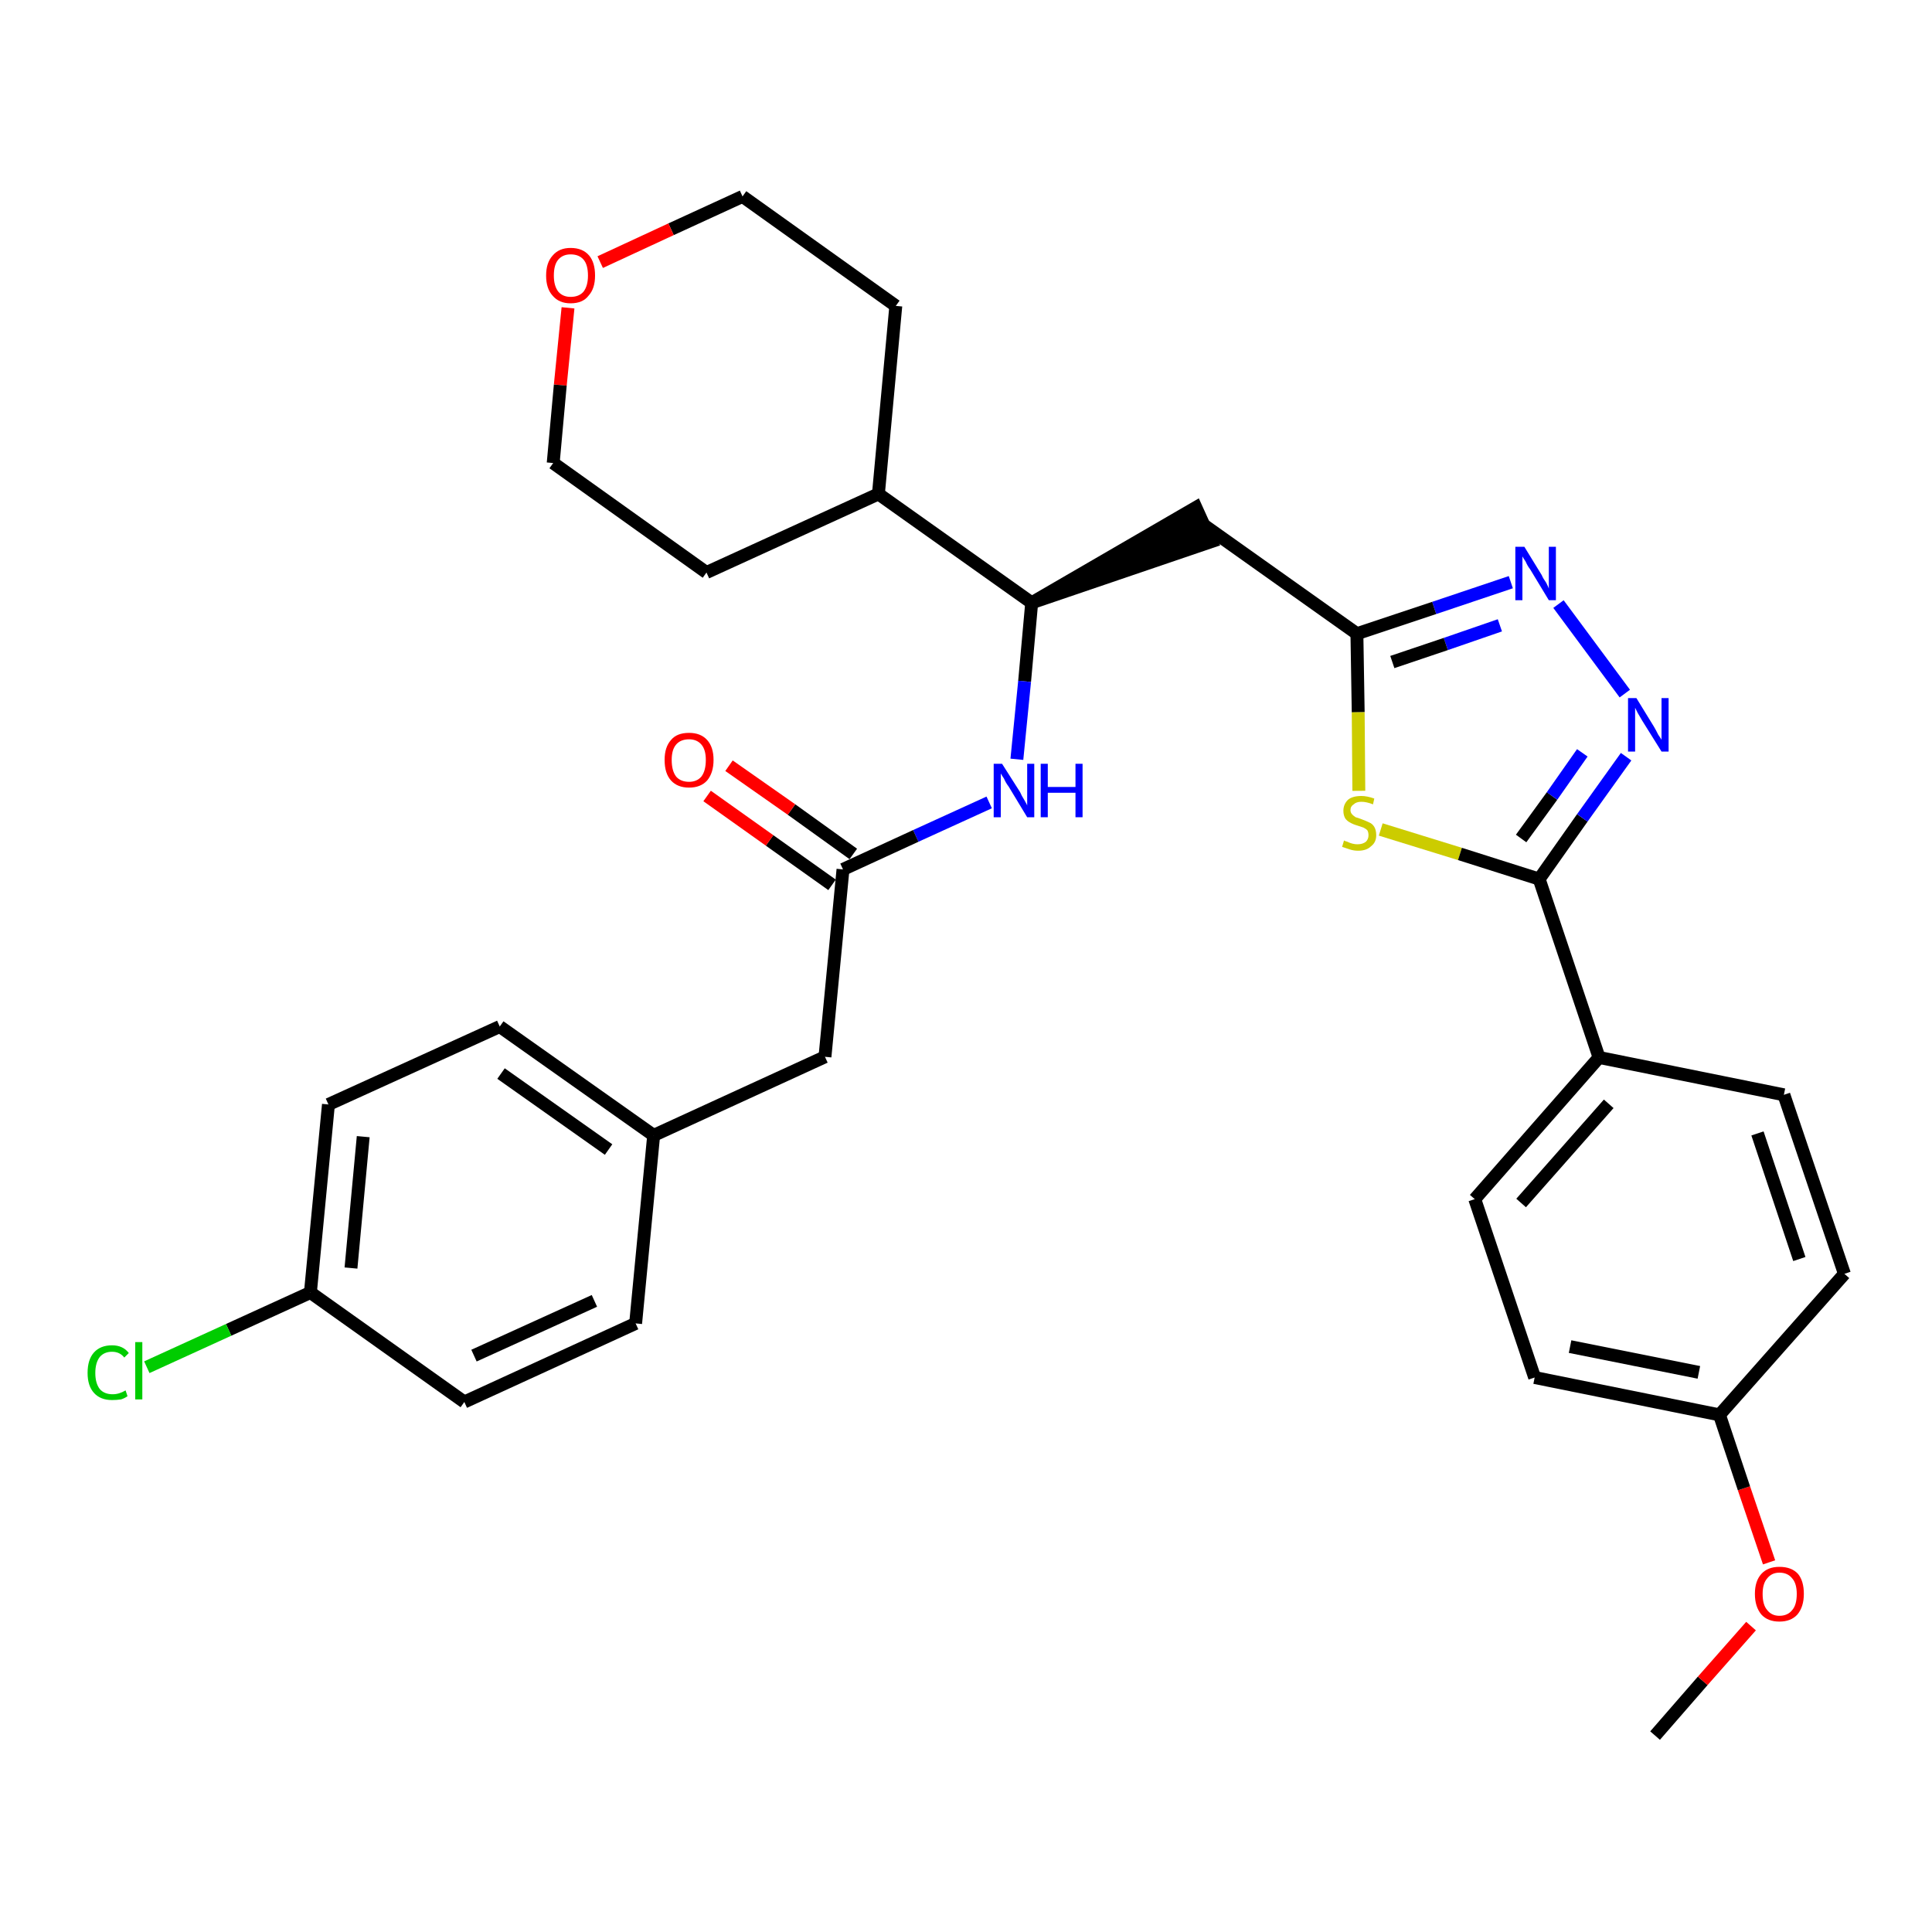 <?xml version='1.0' encoding='iso-8859-1'?>
<svg version='1.1' baseProfile='full'
              xmlns='http://www.w3.org/2000/svg'
                      xmlns:rdkit='http://www.rdkit.org/xml'
                      xmlns:xlink='http://www.w3.org/1999/xlink'
                  xml:space='preserve'
width='300px' height='300px' viewBox='0 0 300 300'>
<!-- END OF HEADER -->
<path class='bond-0 atom-0 atom-1' d='M 257.0,269.5 L 264.4,261.0' style='fill:none;fill-rule:evenodd;stroke:#000000;stroke-width:2.0px;stroke-linecap:butt;stroke-linejoin:miter;stroke-opacity:1' />
<path class='bond-0 atom-0 atom-1' d='M 264.4,261.0 L 271.9,252.5' style='fill:none;fill-rule:evenodd;stroke:#FF0000;stroke-width:2.0px;stroke-linecap:butt;stroke-linejoin:miter;stroke-opacity:1' />
<path class='bond-1 atom-1 atom-2' d='M 274.7,242.6 L 270.8,231.1' style='fill:none;fill-rule:evenodd;stroke:#FF0000;stroke-width:2.0px;stroke-linecap:butt;stroke-linejoin:miter;stroke-opacity:1' />
<path class='bond-1 atom-1 atom-2' d='M 270.8,231.1 L 267.0,219.7' style='fill:none;fill-rule:evenodd;stroke:#000000;stroke-width:2.0px;stroke-linecap:butt;stroke-linejoin:miter;stroke-opacity:1' />
<path class='bond-2 atom-2 atom-3' d='M 267.0,219.7 L 238.3,213.9' style='fill:none;fill-rule:evenodd;stroke:#000000;stroke-width:2.0px;stroke-linecap:butt;stroke-linejoin:miter;stroke-opacity:1' />
<path class='bond-2 atom-2 atom-3' d='M 263.8,213.1 L 243.8,209.1' style='fill:none;fill-rule:evenodd;stroke:#000000;stroke-width:2.0px;stroke-linecap:butt;stroke-linejoin:miter;stroke-opacity:1' />
<path class='bond-31 atom-31 atom-2' d='M 286.4,197.8 L 267.0,219.7' style='fill:none;fill-rule:evenodd;stroke:#000000;stroke-width:2.0px;stroke-linecap:butt;stroke-linejoin:miter;stroke-opacity:1' />
<path class='bond-3 atom-3 atom-4' d='M 238.3,213.9 L 229.0,186.2' style='fill:none;fill-rule:evenodd;stroke:#000000;stroke-width:2.0px;stroke-linecap:butt;stroke-linejoin:miter;stroke-opacity:1' />
<path class='bond-4 atom-4 atom-5' d='M 229.0,186.2 L 248.3,164.2' style='fill:none;fill-rule:evenodd;stroke:#000000;stroke-width:2.0px;stroke-linecap:butt;stroke-linejoin:miter;stroke-opacity:1' />
<path class='bond-4 atom-4 atom-5' d='M 236.2,186.8 L 249.8,171.4' style='fill:none;fill-rule:evenodd;stroke:#000000;stroke-width:2.0px;stroke-linecap:butt;stroke-linejoin:miter;stroke-opacity:1' />
<path class='bond-5 atom-5 atom-6' d='M 248.3,164.2 L 239.0,136.5' style='fill:none;fill-rule:evenodd;stroke:#000000;stroke-width:2.0px;stroke-linecap:butt;stroke-linejoin:miter;stroke-opacity:1' />
<path class='bond-29 atom-5 atom-30' d='M 248.3,164.2 L 277.0,170.0' style='fill:none;fill-rule:evenodd;stroke:#000000;stroke-width:2.0px;stroke-linecap:butt;stroke-linejoin:miter;stroke-opacity:1' />
<path class='bond-6 atom-6 atom-7' d='M 239.0,136.5 L 245.7,127.0' style='fill:none;fill-rule:evenodd;stroke:#000000;stroke-width:2.0px;stroke-linecap:butt;stroke-linejoin:miter;stroke-opacity:1' />
<path class='bond-6 atom-6 atom-7' d='M 245.7,127.0 L 252.5,117.5' style='fill:none;fill-rule:evenodd;stroke:#0000FF;stroke-width:2.0px;stroke-linecap:butt;stroke-linejoin:miter;stroke-opacity:1' />
<path class='bond-6 atom-6 atom-7' d='M 236.2,130.2 L 241.0,123.6' style='fill:none;fill-rule:evenodd;stroke:#000000;stroke-width:2.0px;stroke-linecap:butt;stroke-linejoin:miter;stroke-opacity:1' />
<path class='bond-6 atom-6 atom-7' d='M 241.0,123.6 L 245.7,116.9' style='fill:none;fill-rule:evenodd;stroke:#0000FF;stroke-width:2.0px;stroke-linecap:butt;stroke-linejoin:miter;stroke-opacity:1' />
<path class='bond-32 atom-29 atom-6' d='M 214.4,128.8 L 226.7,132.6' style='fill:none;fill-rule:evenodd;stroke:#CCCC00;stroke-width:2.0px;stroke-linecap:butt;stroke-linejoin:miter;stroke-opacity:1' />
<path class='bond-32 atom-29 atom-6' d='M 226.7,132.6 L 239.0,136.5' style='fill:none;fill-rule:evenodd;stroke:#000000;stroke-width:2.0px;stroke-linecap:butt;stroke-linejoin:miter;stroke-opacity:1' />
<path class='bond-7 atom-7 atom-8' d='M 252.3,107.7 L 242.0,93.8' style='fill:none;fill-rule:evenodd;stroke:#0000FF;stroke-width:2.0px;stroke-linecap:butt;stroke-linejoin:miter;stroke-opacity:1' />
<path class='bond-8 atom-8 atom-9' d='M 234.6,90.4 L 222.7,94.4' style='fill:none;fill-rule:evenodd;stroke:#0000FF;stroke-width:2.0px;stroke-linecap:butt;stroke-linejoin:miter;stroke-opacity:1' />
<path class='bond-8 atom-8 atom-9' d='M 222.7,94.4 L 210.7,98.4' style='fill:none;fill-rule:evenodd;stroke:#000000;stroke-width:2.0px;stroke-linecap:butt;stroke-linejoin:miter;stroke-opacity:1' />
<path class='bond-8 atom-8 atom-9' d='M 232.9,97.1 L 224.5,100.0' style='fill:none;fill-rule:evenodd;stroke:#0000FF;stroke-width:2.0px;stroke-linecap:butt;stroke-linejoin:miter;stroke-opacity:1' />
<path class='bond-8 atom-8 atom-9' d='M 224.5,100.0 L 216.2,102.8' style='fill:none;fill-rule:evenodd;stroke:#000000;stroke-width:2.0px;stroke-linecap:butt;stroke-linejoin:miter;stroke-opacity:1' />
<path class='bond-9 atom-9 atom-10' d='M 210.7,98.4 L 186.9,81.5' style='fill:none;fill-rule:evenodd;stroke:#000000;stroke-width:2.0px;stroke-linecap:butt;stroke-linejoin:miter;stroke-opacity:1' />
<path class='bond-28 atom-9 atom-29' d='M 210.7,98.4 L 210.9,110.6' style='fill:none;fill-rule:evenodd;stroke:#000000;stroke-width:2.0px;stroke-linecap:butt;stroke-linejoin:miter;stroke-opacity:1' />
<path class='bond-28 atom-9 atom-29' d='M 210.9,110.6 L 211.0,122.8' style='fill:none;fill-rule:evenodd;stroke:#CCCC00;stroke-width:2.0px;stroke-linecap:butt;stroke-linejoin:miter;stroke-opacity:1' />
<path class='bond-10 atom-11 atom-10' d='M 160.2,93.6 L 188.1,84.1 L 185.7,78.8 Z' style='fill:#000000;fill-rule:evenodd;fill-opacity:1;stroke:#000000;stroke-width:2.0px;stroke-linecap:butt;stroke-linejoin:miter;stroke-opacity:1;' />
<path class='bond-11 atom-11 atom-12' d='M 160.2,93.6 L 159.1,105.8' style='fill:none;fill-rule:evenodd;stroke:#000000;stroke-width:2.0px;stroke-linecap:butt;stroke-linejoin:miter;stroke-opacity:1' />
<path class='bond-11 atom-11 atom-12' d='M 159.1,105.8 L 157.9,117.9' style='fill:none;fill-rule:evenodd;stroke:#0000FF;stroke-width:2.0px;stroke-linecap:butt;stroke-linejoin:miter;stroke-opacity:1' />
<path class='bond-22 atom-11 atom-23' d='M 160.2,93.6 L 136.4,76.7' style='fill:none;fill-rule:evenodd;stroke:#000000;stroke-width:2.0px;stroke-linecap:butt;stroke-linejoin:miter;stroke-opacity:1' />
<path class='bond-12 atom-12 atom-13' d='M 153.6,124.6 L 142.2,129.8' style='fill:none;fill-rule:evenodd;stroke:#0000FF;stroke-width:2.0px;stroke-linecap:butt;stroke-linejoin:miter;stroke-opacity:1' />
<path class='bond-12 atom-12 atom-13' d='M 142.2,129.8 L 130.9,135.0' style='fill:none;fill-rule:evenodd;stroke:#000000;stroke-width:2.0px;stroke-linecap:butt;stroke-linejoin:miter;stroke-opacity:1' />
<path class='bond-13 atom-13 atom-14' d='M 132.5,132.6 L 122.9,125.7' style='fill:none;fill-rule:evenodd;stroke:#000000;stroke-width:2.0px;stroke-linecap:butt;stroke-linejoin:miter;stroke-opacity:1' />
<path class='bond-13 atom-13 atom-14' d='M 122.9,125.7 L 113.2,118.9' style='fill:none;fill-rule:evenodd;stroke:#FF0000;stroke-width:2.0px;stroke-linecap:butt;stroke-linejoin:miter;stroke-opacity:1' />
<path class='bond-13 atom-13 atom-14' d='M 129.2,137.4 L 119.5,130.5' style='fill:none;fill-rule:evenodd;stroke:#000000;stroke-width:2.0px;stroke-linecap:butt;stroke-linejoin:miter;stroke-opacity:1' />
<path class='bond-13 atom-13 atom-14' d='M 119.5,130.5 L 109.8,123.6' style='fill:none;fill-rule:evenodd;stroke:#FF0000;stroke-width:2.0px;stroke-linecap:butt;stroke-linejoin:miter;stroke-opacity:1' />
<path class='bond-14 atom-13 atom-15' d='M 130.9,135.0 L 128.1,164.1' style='fill:none;fill-rule:evenodd;stroke:#000000;stroke-width:2.0px;stroke-linecap:butt;stroke-linejoin:miter;stroke-opacity:1' />
<path class='bond-15 atom-15 atom-16' d='M 128.1,164.1 L 101.5,176.3' style='fill:none;fill-rule:evenodd;stroke:#000000;stroke-width:2.0px;stroke-linecap:butt;stroke-linejoin:miter;stroke-opacity:1' />
<path class='bond-16 atom-16 atom-17' d='M 101.5,176.3 L 77.6,159.4' style='fill:none;fill-rule:evenodd;stroke:#000000;stroke-width:2.0px;stroke-linecap:butt;stroke-linejoin:miter;stroke-opacity:1' />
<path class='bond-16 atom-16 atom-17' d='M 94.5,178.5 L 77.8,166.7' style='fill:none;fill-rule:evenodd;stroke:#000000;stroke-width:2.0px;stroke-linecap:butt;stroke-linejoin:miter;stroke-opacity:1' />
<path class='bond-33 atom-22 atom-16' d='M 98.7,205.5 L 101.5,176.3' style='fill:none;fill-rule:evenodd;stroke:#000000;stroke-width:2.0px;stroke-linecap:butt;stroke-linejoin:miter;stroke-opacity:1' />
<path class='bond-17 atom-17 atom-18' d='M 77.6,159.4 L 51.0,171.5' style='fill:none;fill-rule:evenodd;stroke:#000000;stroke-width:2.0px;stroke-linecap:butt;stroke-linejoin:miter;stroke-opacity:1' />
<path class='bond-18 atom-18 atom-19' d='M 51.0,171.5 L 48.2,200.7' style='fill:none;fill-rule:evenodd;stroke:#000000;stroke-width:2.0px;stroke-linecap:butt;stroke-linejoin:miter;stroke-opacity:1' />
<path class='bond-18 atom-18 atom-19' d='M 56.4,176.5 L 54.5,196.9' style='fill:none;fill-rule:evenodd;stroke:#000000;stroke-width:2.0px;stroke-linecap:butt;stroke-linejoin:miter;stroke-opacity:1' />
<path class='bond-19 atom-19 atom-20' d='M 48.2,200.7 L 35.5,206.5' style='fill:none;fill-rule:evenodd;stroke:#000000;stroke-width:2.0px;stroke-linecap:butt;stroke-linejoin:miter;stroke-opacity:1' />
<path class='bond-19 atom-19 atom-20' d='M 35.5,206.5 L 22.8,212.3' style='fill:none;fill-rule:evenodd;stroke:#00CC00;stroke-width:2.0px;stroke-linecap:butt;stroke-linejoin:miter;stroke-opacity:1' />
<path class='bond-20 atom-19 atom-21' d='M 48.2,200.7 L 72.1,217.7' style='fill:none;fill-rule:evenodd;stroke:#000000;stroke-width:2.0px;stroke-linecap:butt;stroke-linejoin:miter;stroke-opacity:1' />
<path class='bond-21 atom-21 atom-22' d='M 72.1,217.7 L 98.7,205.5' style='fill:none;fill-rule:evenodd;stroke:#000000;stroke-width:2.0px;stroke-linecap:butt;stroke-linejoin:miter;stroke-opacity:1' />
<path class='bond-21 atom-21 atom-22' d='M 73.6,210.5 L 92.3,202.0' style='fill:none;fill-rule:evenodd;stroke:#000000;stroke-width:2.0px;stroke-linecap:butt;stroke-linejoin:miter;stroke-opacity:1' />
<path class='bond-23 atom-23 atom-24' d='M 136.4,76.7 L 139.1,47.5' style='fill:none;fill-rule:evenodd;stroke:#000000;stroke-width:2.0px;stroke-linecap:butt;stroke-linejoin:miter;stroke-opacity:1' />
<path class='bond-34 atom-28 atom-23' d='M 109.7,88.9 L 136.4,76.7' style='fill:none;fill-rule:evenodd;stroke:#000000;stroke-width:2.0px;stroke-linecap:butt;stroke-linejoin:miter;stroke-opacity:1' />
<path class='bond-24 atom-24 atom-25' d='M 139.1,47.5 L 115.3,30.5' style='fill:none;fill-rule:evenodd;stroke:#000000;stroke-width:2.0px;stroke-linecap:butt;stroke-linejoin:miter;stroke-opacity:1' />
<path class='bond-25 atom-25 atom-26' d='M 115.3,30.5 L 104.2,35.6' style='fill:none;fill-rule:evenodd;stroke:#000000;stroke-width:2.0px;stroke-linecap:butt;stroke-linejoin:miter;stroke-opacity:1' />
<path class='bond-25 atom-25 atom-26' d='M 104.2,35.6 L 93.2,40.7' style='fill:none;fill-rule:evenodd;stroke:#FF0000;stroke-width:2.0px;stroke-linecap:butt;stroke-linejoin:miter;stroke-opacity:1' />
<path class='bond-26 atom-26 atom-27' d='M 88.2,47.8 L 87.0,59.8' style='fill:none;fill-rule:evenodd;stroke:#FF0000;stroke-width:2.0px;stroke-linecap:butt;stroke-linejoin:miter;stroke-opacity:1' />
<path class='bond-26 atom-26 atom-27' d='M 87.0,59.8 L 85.9,71.9' style='fill:none;fill-rule:evenodd;stroke:#000000;stroke-width:2.0px;stroke-linecap:butt;stroke-linejoin:miter;stroke-opacity:1' />
<path class='bond-27 atom-27 atom-28' d='M 85.9,71.9 L 109.7,88.9' style='fill:none;fill-rule:evenodd;stroke:#000000;stroke-width:2.0px;stroke-linecap:butt;stroke-linejoin:miter;stroke-opacity:1' />
<path class='bond-30 atom-30 atom-31' d='M 277.0,170.0 L 286.4,197.8' style='fill:none;fill-rule:evenodd;stroke:#000000;stroke-width:2.0px;stroke-linecap:butt;stroke-linejoin:miter;stroke-opacity:1' />
<path class='bond-30 atom-30 atom-31' d='M 272.9,176.0 L 279.4,195.5' style='fill:none;fill-rule:evenodd;stroke:#000000;stroke-width:2.0px;stroke-linecap:butt;stroke-linejoin:miter;stroke-opacity:1' />
<path  class='atom-1' d='M 272.5 247.5
Q 272.5 245.5, 273.5 244.4
Q 274.5 243.3, 276.3 243.3
Q 278.2 243.3, 279.2 244.4
Q 280.1 245.5, 280.1 247.5
Q 280.1 249.5, 279.1 250.7
Q 278.1 251.8, 276.3 251.8
Q 274.5 251.8, 273.5 250.7
Q 272.5 249.5, 272.5 247.5
M 276.3 250.9
Q 277.6 250.9, 278.3 250.0
Q 279.0 249.2, 279.0 247.5
Q 279.0 245.9, 278.3 245.1
Q 277.6 244.2, 276.3 244.2
Q 275.1 244.2, 274.4 245.1
Q 273.7 245.9, 273.7 247.5
Q 273.7 249.2, 274.4 250.0
Q 275.1 250.9, 276.3 250.9
' fill='#FF0000'/>
<path  class='atom-7' d='M 254.1 108.4
L 256.8 112.8
Q 257.1 113.3, 257.5 114.1
Q 258.0 114.8, 258.0 114.9
L 258.0 108.4
L 259.1 108.4
L 259.1 116.7
L 258.0 116.7
L 255.0 111.9
Q 254.7 111.4, 254.3 110.7
Q 254.0 110.1, 253.9 109.9
L 253.9 116.7
L 252.8 116.7
L 252.8 108.4
L 254.1 108.4
' fill='#0000FF'/>
<path  class='atom-8' d='M 236.7 84.9
L 239.4 89.3
Q 239.6 89.8, 240.1 90.5
Q 240.5 91.3, 240.5 91.4
L 240.5 84.9
L 241.6 84.9
L 241.6 93.2
L 240.5 93.2
L 237.6 88.4
Q 237.2 87.9, 236.9 87.2
Q 236.5 86.6, 236.4 86.4
L 236.4 93.2
L 235.3 93.2
L 235.3 84.9
L 236.7 84.9
' fill='#0000FF'/>
<path  class='atom-12' d='M 155.6 118.6
L 158.4 123.0
Q 158.6 123.5, 159.1 124.3
Q 159.5 125.0, 159.5 125.1
L 159.5 118.6
L 160.6 118.6
L 160.6 126.9
L 159.5 126.9
L 156.6 122.1
Q 156.2 121.6, 155.9 120.9
Q 155.5 120.3, 155.4 120.1
L 155.4 126.9
L 154.3 126.9
L 154.3 118.6
L 155.6 118.6
' fill='#0000FF'/>
<path  class='atom-12' d='M 161.6 118.6
L 162.7 118.6
L 162.7 122.2
L 167.0 122.2
L 167.0 118.6
L 168.1 118.6
L 168.1 126.9
L 167.0 126.9
L 167.0 123.1
L 162.7 123.1
L 162.7 126.9
L 161.6 126.9
L 161.6 118.6
' fill='#0000FF'/>
<path  class='atom-14' d='M 103.2 118.0
Q 103.2 116.0, 104.2 114.9
Q 105.1 113.8, 107.0 113.8
Q 108.8 113.8, 109.8 114.9
Q 110.8 116.0, 110.8 118.0
Q 110.8 120.0, 109.8 121.2
Q 108.8 122.3, 107.0 122.3
Q 105.2 122.3, 104.2 121.2
Q 103.2 120.1, 103.2 118.0
M 107.0 121.4
Q 108.2 121.4, 108.9 120.6
Q 109.6 119.7, 109.6 118.0
Q 109.6 116.4, 108.9 115.6
Q 108.2 114.8, 107.0 114.8
Q 105.7 114.8, 105.0 115.6
Q 104.3 116.4, 104.3 118.0
Q 104.3 119.7, 105.0 120.6
Q 105.7 121.4, 107.0 121.4
' fill='#FF0000'/>
<path  class='atom-20' d='M 13.6 213.2
Q 13.6 211.1, 14.6 210.0
Q 15.6 208.9, 17.4 208.9
Q 19.1 208.9, 20.0 210.1
L 19.3 210.8
Q 18.6 209.9, 17.4 209.9
Q 16.2 209.9, 15.5 210.7
Q 14.8 211.6, 14.8 213.2
Q 14.8 214.8, 15.5 215.7
Q 16.2 216.5, 17.5 216.5
Q 18.5 216.5, 19.5 215.9
L 19.8 216.8
Q 19.4 217.1, 18.8 217.3
Q 18.1 217.4, 17.4 217.4
Q 15.6 217.4, 14.6 216.3
Q 13.6 215.2, 13.6 213.2
' fill='#00CC00'/>
<path  class='atom-20' d='M 21.0 208.4
L 22.1 208.4
L 22.1 217.3
L 21.0 217.3
L 21.0 208.4
' fill='#00CC00'/>
<path  class='atom-26' d='M 84.8 42.8
Q 84.8 40.8, 85.8 39.7
Q 86.8 38.5, 88.6 38.5
Q 90.5 38.5, 91.5 39.7
Q 92.4 40.8, 92.4 42.8
Q 92.4 44.8, 91.4 45.9
Q 90.5 47.1, 88.6 47.1
Q 86.8 47.1, 85.8 45.9
Q 84.8 44.8, 84.8 42.8
M 88.6 46.1
Q 89.9 46.1, 90.6 45.3
Q 91.3 44.4, 91.3 42.8
Q 91.3 41.1, 90.6 40.3
Q 89.9 39.5, 88.6 39.5
Q 87.4 39.5, 86.7 40.3
Q 86.0 41.1, 86.0 42.8
Q 86.0 44.4, 86.7 45.3
Q 87.4 46.1, 88.6 46.1
' fill='#FF0000'/>
<path  class='atom-29' d='M 208.7 130.5
Q 208.8 130.6, 209.2 130.7
Q 209.6 130.9, 210.0 131.0
Q 210.4 131.1, 210.8 131.1
Q 211.6 131.1, 212.1 130.7
Q 212.5 130.3, 212.5 129.7
Q 212.5 129.2, 212.3 128.9
Q 212.1 128.7, 211.7 128.5
Q 211.4 128.4, 210.8 128.2
Q 210.1 128.0, 209.6 127.7
Q 209.2 127.5, 208.9 127.1
Q 208.6 126.6, 208.6 125.9
Q 208.6 124.9, 209.3 124.2
Q 210.0 123.6, 211.4 123.6
Q 212.3 123.6, 213.4 124.0
L 213.2 124.9
Q 212.2 124.5, 211.4 124.5
Q 210.6 124.5, 210.2 124.9
Q 209.7 125.2, 209.7 125.8
Q 209.7 126.2, 210.0 126.5
Q 210.2 126.7, 210.5 126.9
Q 210.9 127.0, 211.4 127.2
Q 212.2 127.5, 212.6 127.7
Q 213.1 127.9, 213.4 128.4
Q 213.7 128.9, 213.7 129.7
Q 213.7 130.8, 212.9 131.4
Q 212.2 132.1, 210.9 132.1
Q 210.2 132.1, 209.6 131.9
Q 209.0 131.7, 208.4 131.5
L 208.7 130.5
' fill='#CCCC00'/>
</svg>
